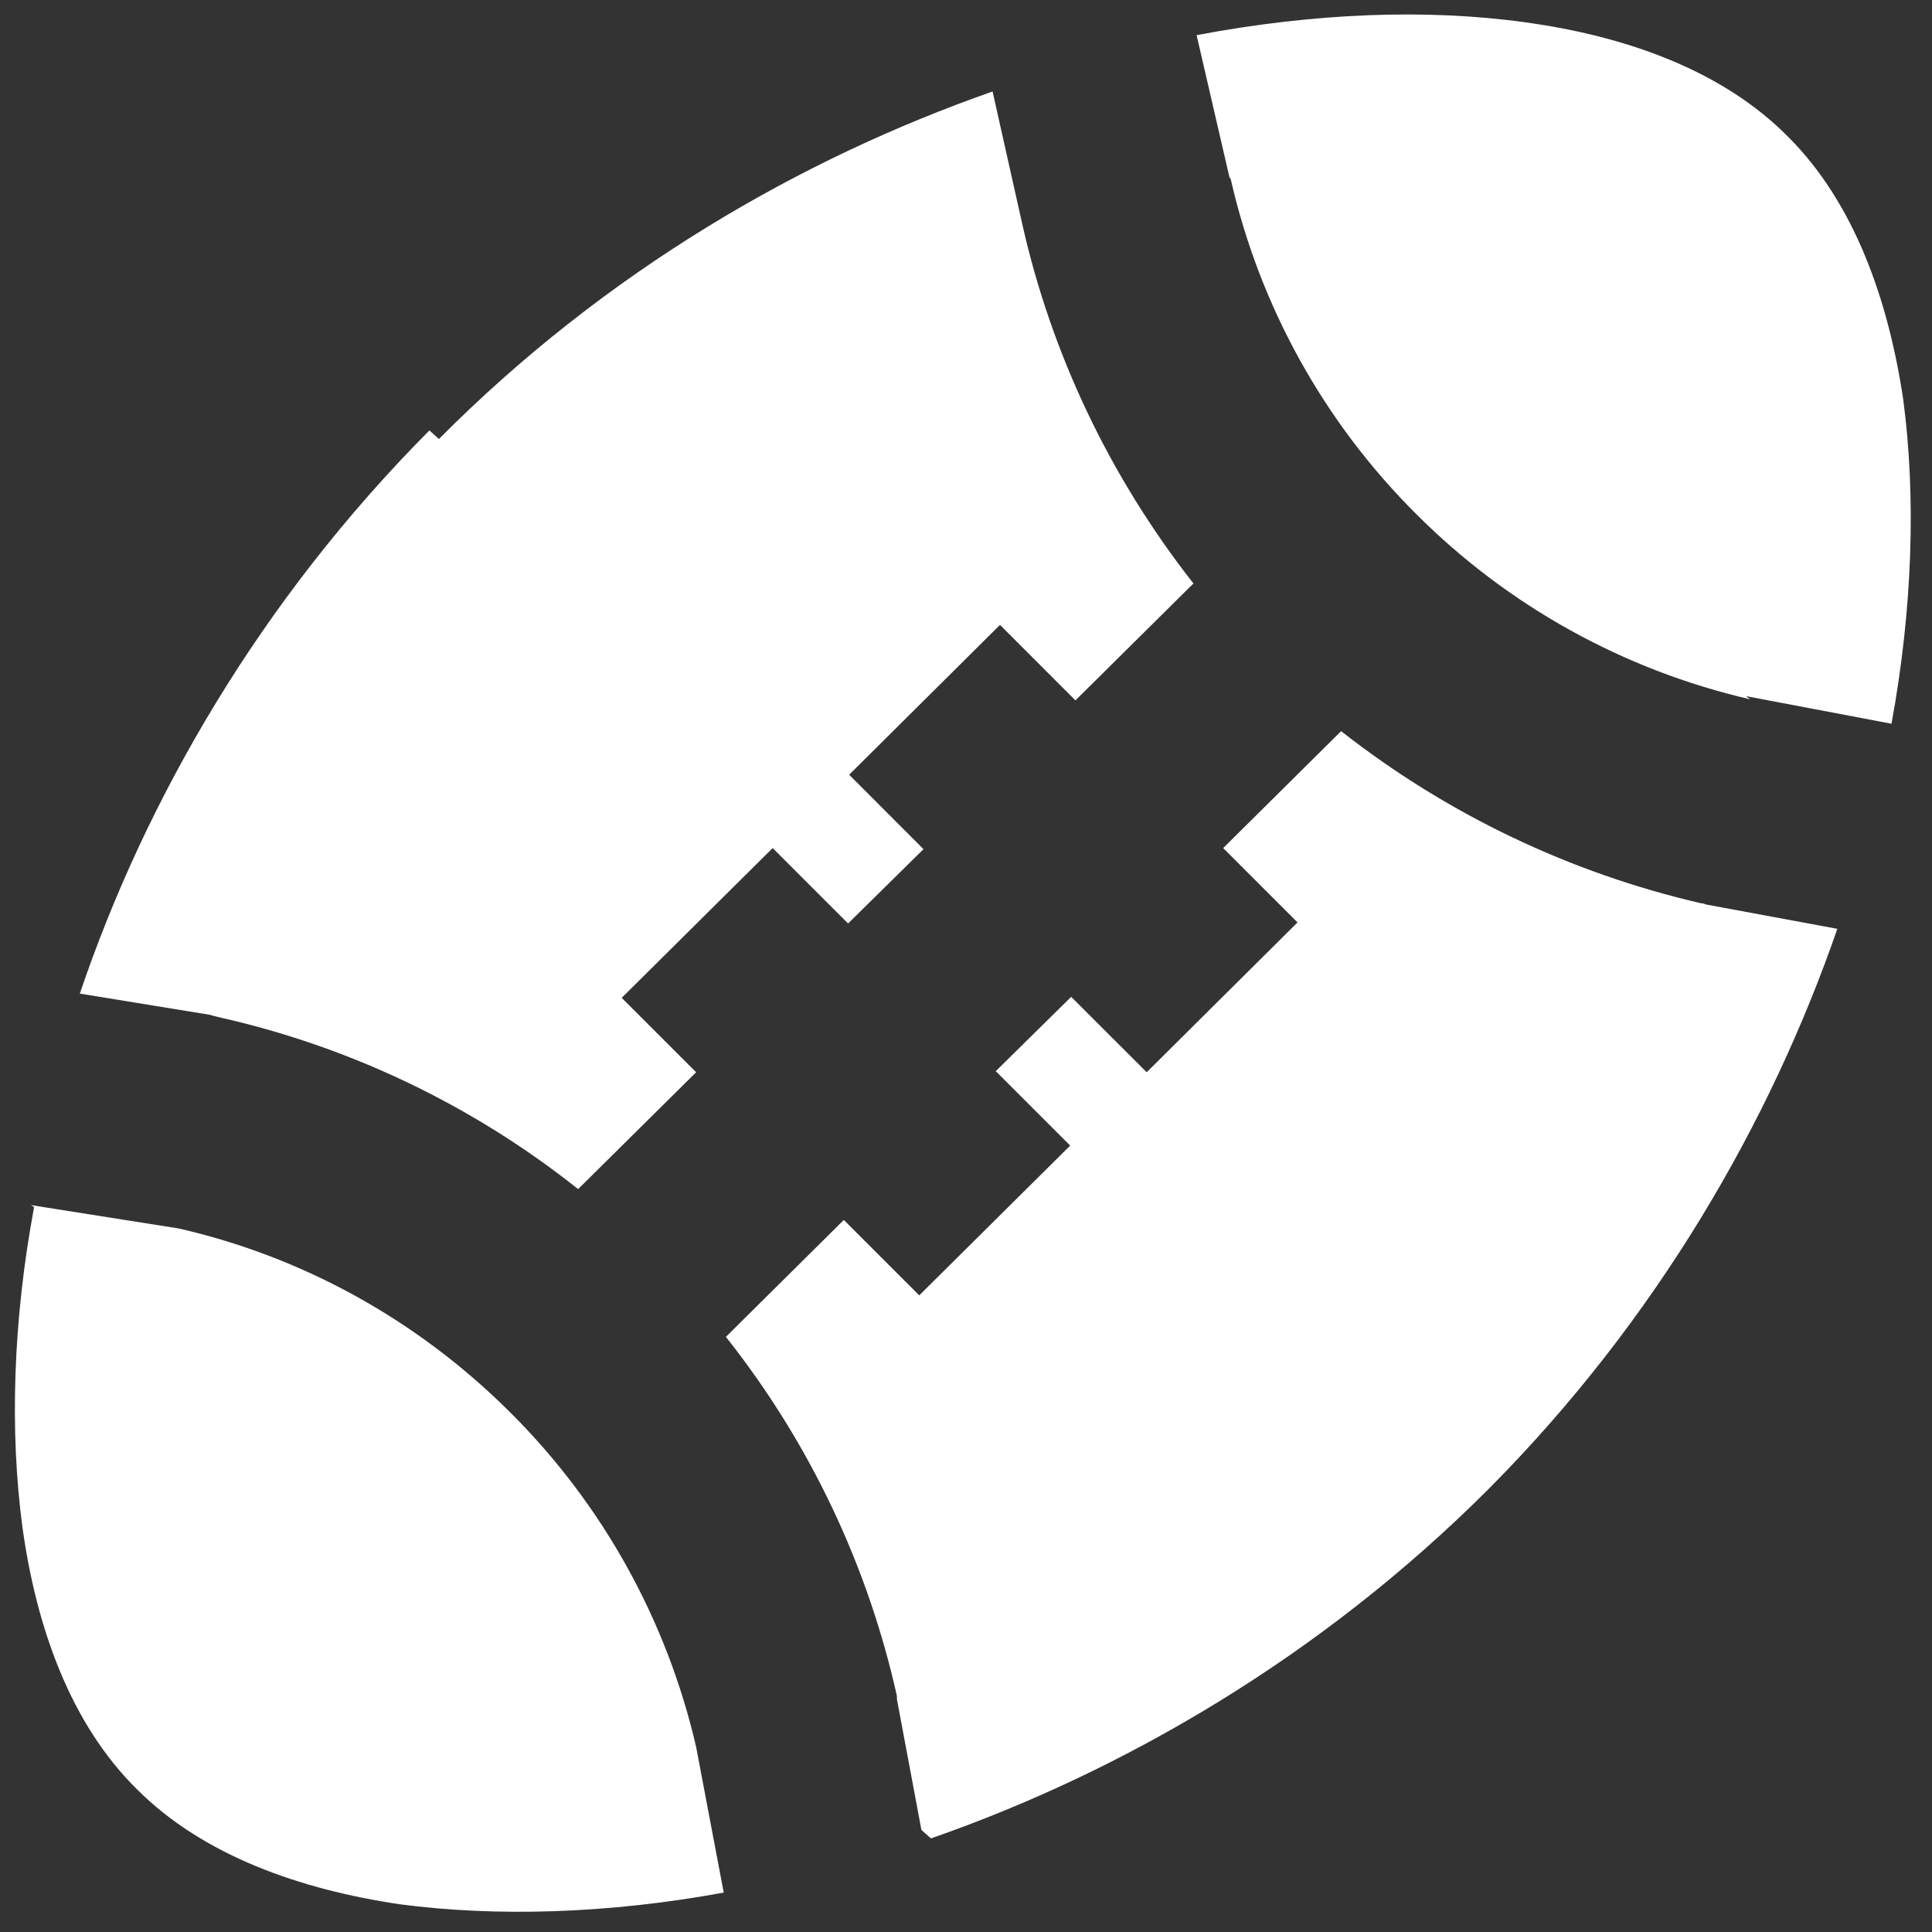<svg width="25" height="25" viewBox="0 0 25 25" fill="none" xmlns="http://www.w3.org/2000/svg">
<rect x="0" y="0" width="25" height="25" fill="#333333" stroke="none"/>
<path fill-rule="evenodd" clip-rule="evenodd" d="M22.648 9.049C21.013 8.672 19.517 7.843 18.33 6.656C17.132 5.465 16.298 3.959 15.924 2.311L15.91 2.298L15.484 0.455C17.01 0.166 18.468 0.111 19.746 0.29C21.039 0.469 22.29 0.909 23.143 1.775C23.995 2.628 24.435 3.879 24.628 5.171C24.793 6.423 24.751 7.866 24.476 9.365L22.593 9.008L22.648 9.049ZM5.68 5.68C7.839 3.508 10.369 2.05 12.844 1.184L13.229 2.903C13.6 4.553 14.343 6.148 15.443 7.55L13.916 9.063L12.94 8.086L10.988 10.025L11.95 10.988L10.974 11.95L9.998 10.974L8.045 12.912L9.008 13.875L7.481 15.387C6.116 14.302 4.523 13.54 2.82 13.16C2.779 13.146 2.751 13.146 2.724 13.133L1.033 12.857C1.885 10.341 3.37 7.77 5.556 5.57L5.68 5.68ZM0.441 15.621C0.166 17.093 0.125 18.523 0.29 19.76C0.469 21.052 0.909 22.304 1.775 23.156C2.628 24.009 3.879 24.449 5.171 24.641C6.423 24.806 7.866 24.765 9.365 24.49L9.008 22.606C8.631 20.971 7.802 19.475 6.615 18.289C5.378 17.051 3.879 16.254 2.311 15.896L0.4 15.594L0.441 15.621ZM12.046 23.789C14.535 22.922 17.093 21.438 19.265 19.265C21.438 17.079 22.909 14.521 23.775 12.019L22.07 11.703C22.043 11.689 22.029 11.689 22.015 11.689C20.317 11.297 18.726 10.537 17.354 9.461L15.828 10.974L16.79 11.936L14.838 13.875L13.861 12.899L12.885 13.861L13.848 14.824L11.895 16.762L10.919 15.786L9.393 17.299C10.493 18.688 11.235 20.282 11.606 21.946V21.988L11.923 23.679L12.046 23.789Z" fill="white"/>
</svg>
